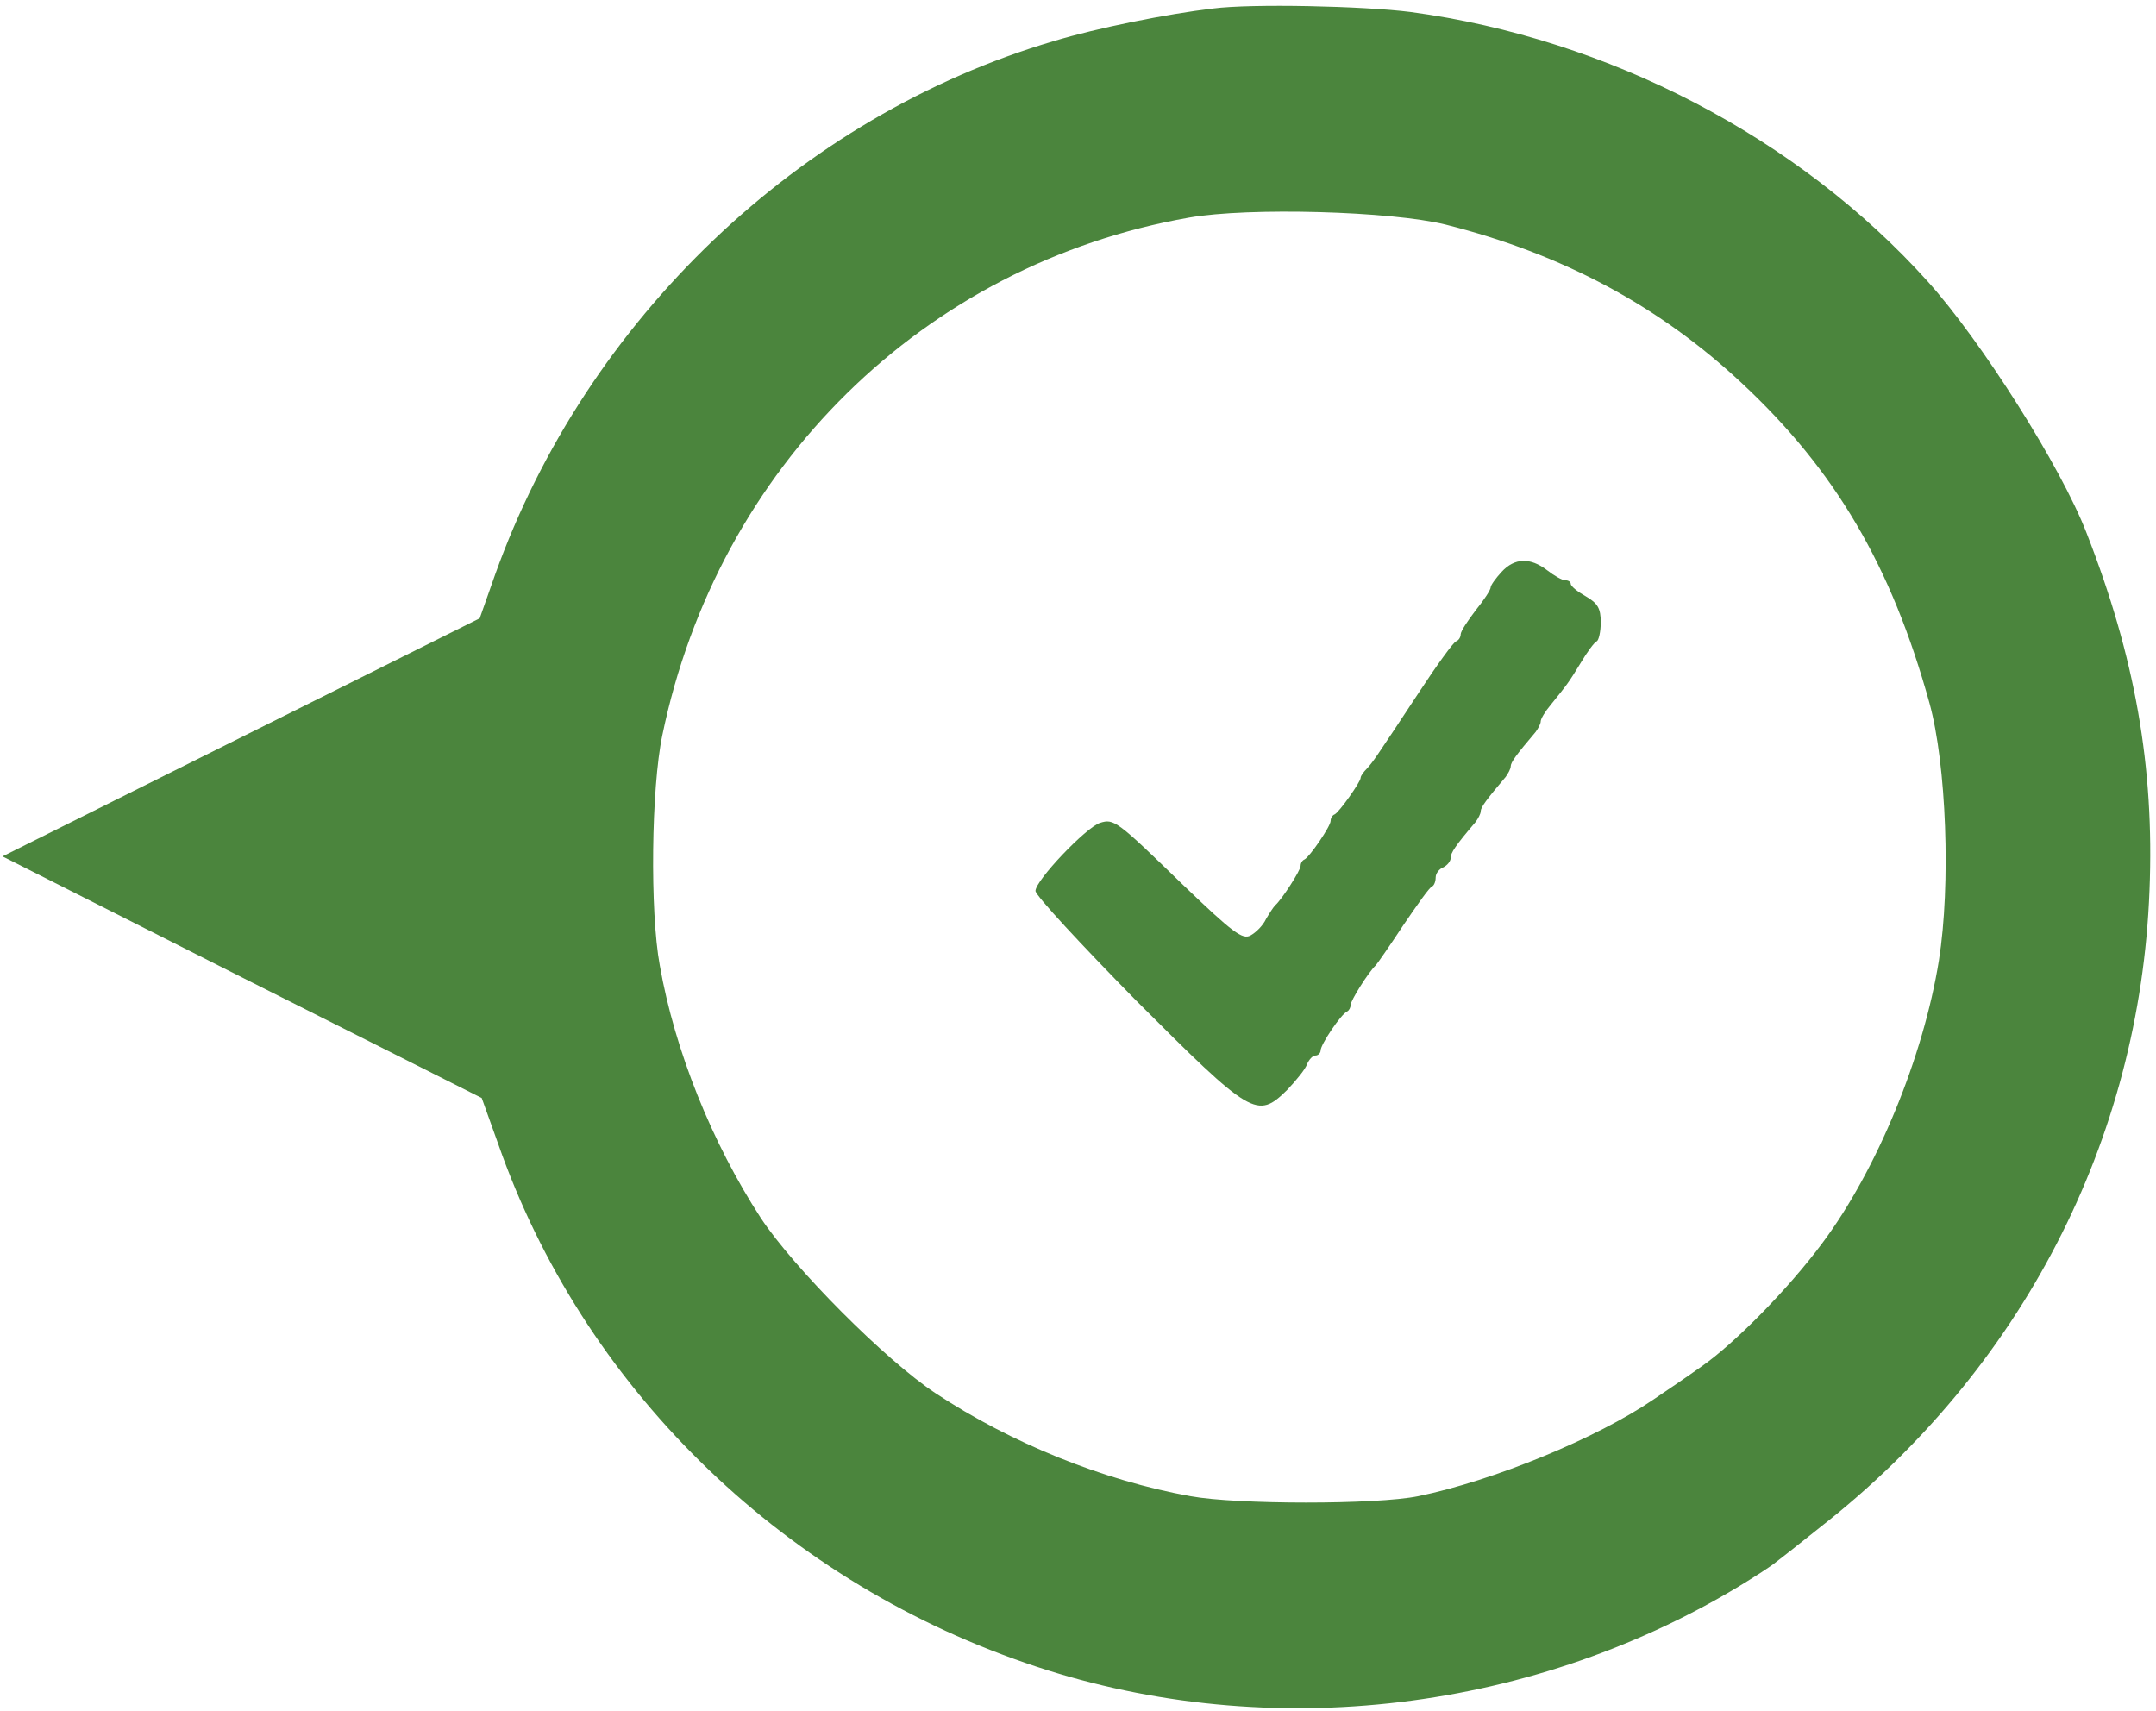 <?xml version="1.0" encoding="utf-8"?>
<!-- Generator: Adobe Illustrator 16.0.0, SVG Export Plug-In . SVG Version: 6.00 Build 0)  -->
<!DOCTYPE svg PUBLIC "-//W3C//DTD SVG 1.1//EN" "http://www.w3.org/Graphics/SVG/1.1/DTD/svg11.dtd">
<svg version="1.1" id="Layer_1" xmlns="http://www.w3.org/2000/svg" xmlns:xlink="http://www.w3.org/1999/xlink" x="0px" y="0px"
	 width="431px" height="342px" viewBox="0 0 431 342" enable-background="new 0 0 431 342" xml:space="preserve">
<path fill="#4B853D" d="M242.5,1.7c-9.3,1.1-23.2,3.9-31.8,6.5c-50.9,15-93.4,55.6-111.7,106.6l-3.101,8.8L48.2,147.4L0.5,171.2
	L48.4,195.4l47.9,24.1l3.3,9.2c16.8,48.1,55.8,86.6,105.3,103.7C251.5,348.6,304.8,342.9,347.5,317.2c3.3-2,6.699-4.2,7.5-4.9
	c0.8-0.6,4.899-3.8,9-7.1c40.199-31.5,63.8-77.3,65.699-127.2c1-24.7-2.899-46.7-12.6-71.5c-5.1-13.2-21-38.3-31.7-50.2
	C359.5,27.5,321.5,7.7,282,2.4C272.5,1.2,250.2,0.7,242.5,1.7z M289,44.9c23.399,5.9,42.699,16.3,59.1,31.6
	c18.8,17.5,30,36.6,37.6,64c3.4,12.3,4.301,36.4,1.9,51.5c-3.1,19.3-12.4,41.9-23.3,56.5c-6.9,9.3-17.7,20.2-24.2,24.7
	c-2.5,1.8-6.8,4.7-9.6,6.6c-11.301,7.7-31.9,16.2-47,19.3c-8.3,1.7-36.2,1.7-45.5,0c-17.3-3.1-35.9-10.6-51-20.6
	c-10-6.6-28.3-25-34.9-35c-9.7-14.9-17.2-33.4-20.2-50.5c-2-10.8-1.699-35.5,0.5-46C143.5,93.3,184.7,52.8,237.7,43.5
	C249.6,41.4,278.1,42.2,289,44.9z"/>
<path fill="#4B853D" d="M300.2,114.3c-1.2,1.3-2.2,2.7-2.2,3.1c0,0.5-1.3,2.5-3,4.6c-1.601,2.1-3,4.2-3,4.8c0,0.6-0.4,1.2-0.9,1.4
	c-0.5,0.1-3.899,4.8-7.5,10.3c-9.1,13.8-9,13.6-10.3,15.1c-0.7,0.7-1.3,1.5-1.3,1.9c0,0.8-4.3,6.9-5.2,7.3c-0.5,0.2-0.8,0.8-0.8,1.3
	c0,1.1-4.2,7.2-5.2,7.7c-0.5,0.2-0.8,0.8-0.8,1.3c0,0.9-3.8,6.801-5.101,7.9c-0.3,0.3-1.1,1.5-1.8,2.7c-0.6,1.3-2,2.7-3.1,3.3
	c-1.601,0.9-3.5-0.5-13.601-10.2c-13.1-12.7-13.699-13.2-16.5-12.3C217.1,165.4,207,176,207,178.1c0,0.9,9.1,10.7,20.1,21.9
	c23.101,23.1,24.2,23.8,30.2,17.9c1.8-1.9,3.7-4.2,4-5.2c0.4-0.9,1.1-1.7,1.7-1.7c0.5,0,1-0.5,1-1c0-1.2,4.1-7.3,5.3-7.8
	c0.4-0.2,0.7-0.8,0.7-1.3c0-0.9,3.6-6.601,5-7.9c0.3-0.3,2.8-3.9,5.5-8c2.8-4.1,5.3-7.7,5.8-7.8c0.4-0.2,0.7-1,0.7-1.8
	c0-0.801,0.7-1.7,1.5-2c0.8-0.4,1.5-1.2,1.5-1.9c0-1,0.899-2.4,5-7.2c0.5-0.7,1-1.6,1-2.1c0-0.8,1.1-2.3,5-6.9c0.5-0.7,1-1.6,1-2.1
	c0-0.8,1.1-2.3,5-6.9c0.5-0.7,1-1.6,1-2.1s0.899-2,2-3.3c3.3-4.1,3.5-4.3,6-8.4c1.3-2.2,2.8-4.2,3.199-4.3
	c0.4-0.2,0.801-1.9,0.801-3.8c0-2.8-0.601-3.8-3-5.2c-1.601-0.9-3-2-3-2.5c0-0.4-0.5-0.7-1.101-0.7c-0.6,0-2.2-0.9-3.6-2
	C305.9,111.4,302.8,111.5,300.2,114.3z"/>
</svg>
